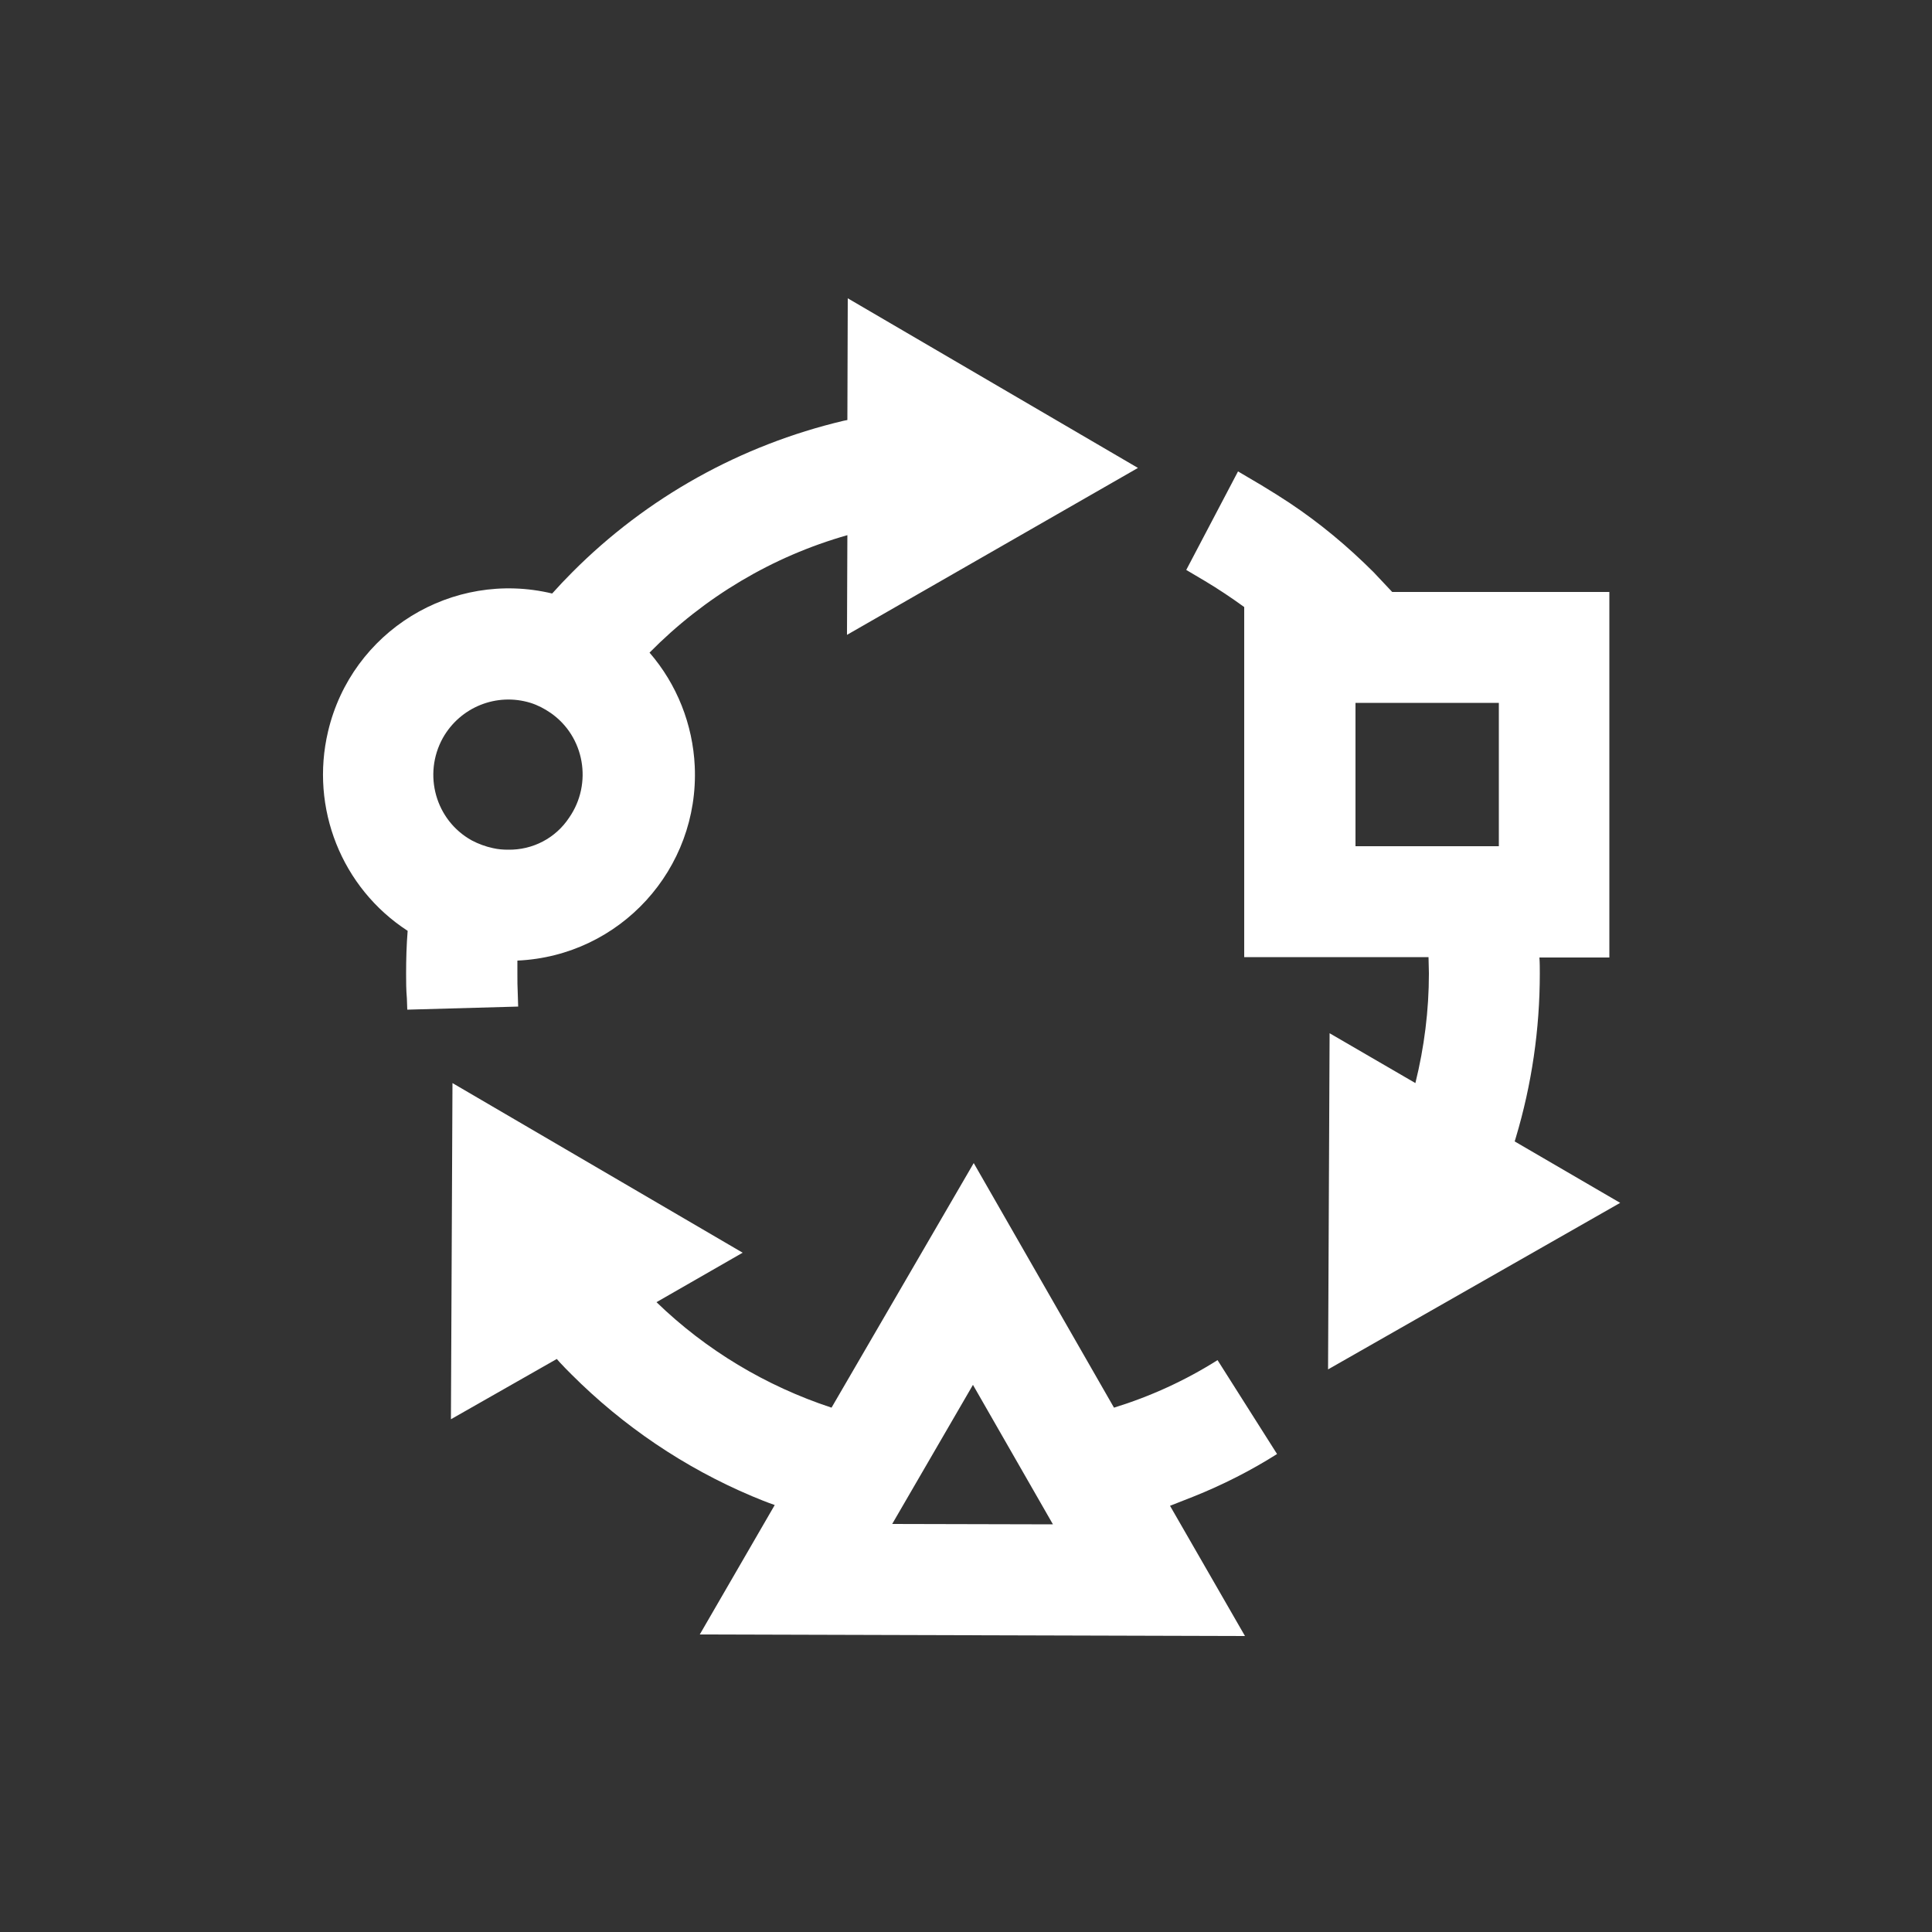 <?xml version="1.0" encoding="utf-8"?>
<!-- Generator: Adobe Illustrator 26.0.1, SVG Export Plug-In . SVG Version: 6.00 Build 0)  -->
<svg version="1.1" id="Layer_1" xmlns="http://www.w3.org/2000/svg" xmlns:xlink="http://www.w3.org/1999/xlink" x="0px" y="0px"
	 viewBox="0 0 500 500" style="enable-background:new 0 0 500 500;" xml:space="preserve">
<rect x="0" y="0" width="500" height="500" fill="#333333" stroke="none"/>
<style type="text/css">
	.st0{fill:#FFFFFF;}
</style>
<path class="st0" d="M288.3,364.3L252,301l-36.8,63.3c-17-5.6-32.5-14.9-45.3-27.3l22.3-12.8l-75.1-43.9l-0.4,87l27.4-15.6l0.7,0.8
	c1,1.1,2.1,2.2,3.1,3.2c13.4,13.4,29.2,24.1,46.7,31.5c1.9,0.8,3.9,1.6,5.9,2.3L181.1,423l141.1,0.4l-19.4-33.7
	c2-0.8,4.1-1.6,6.1-2.4c7.5-3,14.8-6.7,21.6-11L315.1,352C306.7,357.3,297.7,361.4,288.3,364.3z M230.9,394.4l20.9-36l20.7,36.1
	L230.9,394.4z M294.5,121.1l-75.1-43.9l-0.1,31.5l-1,0.2c-26.6,6.3-50.9,19.8-70.2,39.2c-1.8,1.8-3.5,3.6-5.2,5.5
	c-25.9-6.2-51.9,9.8-58,35.7c-4.7,19.8,3.5,40.5,20.6,51.6c-0.3,3.7-0.4,7.4-0.4,11.1c0,2,0,4.1,0.2,6.4l0.1,2.9l28.7-0.8l-0.1-3.2
	c-0.1-1.9-0.1-3.6-0.1-5.3c0-1.1,0-2.3,0-3.4c26.6-1.2,47.1-23.7,45.9-50.3c-0.5-10.8-4.6-21.2-11.7-29.4
	c14.2-14.4,31.8-24.9,51.2-30.4l-0.1,25.8L294.5,121.1z M131.5,219.9c-1.3,0-2.6-0.1-3.9-0.4c-1.9-0.4-3.8-1.1-5.5-2
	c-9.4-5.2-12.7-17.1-7.5-26.5c4.5-8,13.9-11.8,22.7-9.1c1.9,0.6,3.6,1.5,5.2,2.6c8.8,6.1,10.9,18.3,4.8,27.1
	C143.8,216.9,137.9,220,131.5,219.9L131.5,219.9z M344.1,267.4l-0.4,87l75.6-43.1L392,295.4c0.1-0.3,0.2-0.7,0.3-1
	c4.1-13.7,6.2-28,6.2-42.4c0-1.4,0-2.8-0.1-4.2h18.1v-94.6h-56.2c-1.6-1.7-3.2-3.4-4.8-5.1c-6.7-6.7-13.9-12.7-21.7-17.9
	c-2.1-1.4-4.5-2.9-7.3-4.6l-6.1-3.6l-13.4,25.5l4.9,2.9c3.5,2.1,6.8,4.3,10.1,6.7v90.6h47.7c0,1.4,0.1,2.8,0.1,4.2
	c0,9.6-1.2,19.1-3.5,28.4L344.1,267.4z M350.8,219v-37.1h37.1V219L350.8,219z"/>
</svg>
